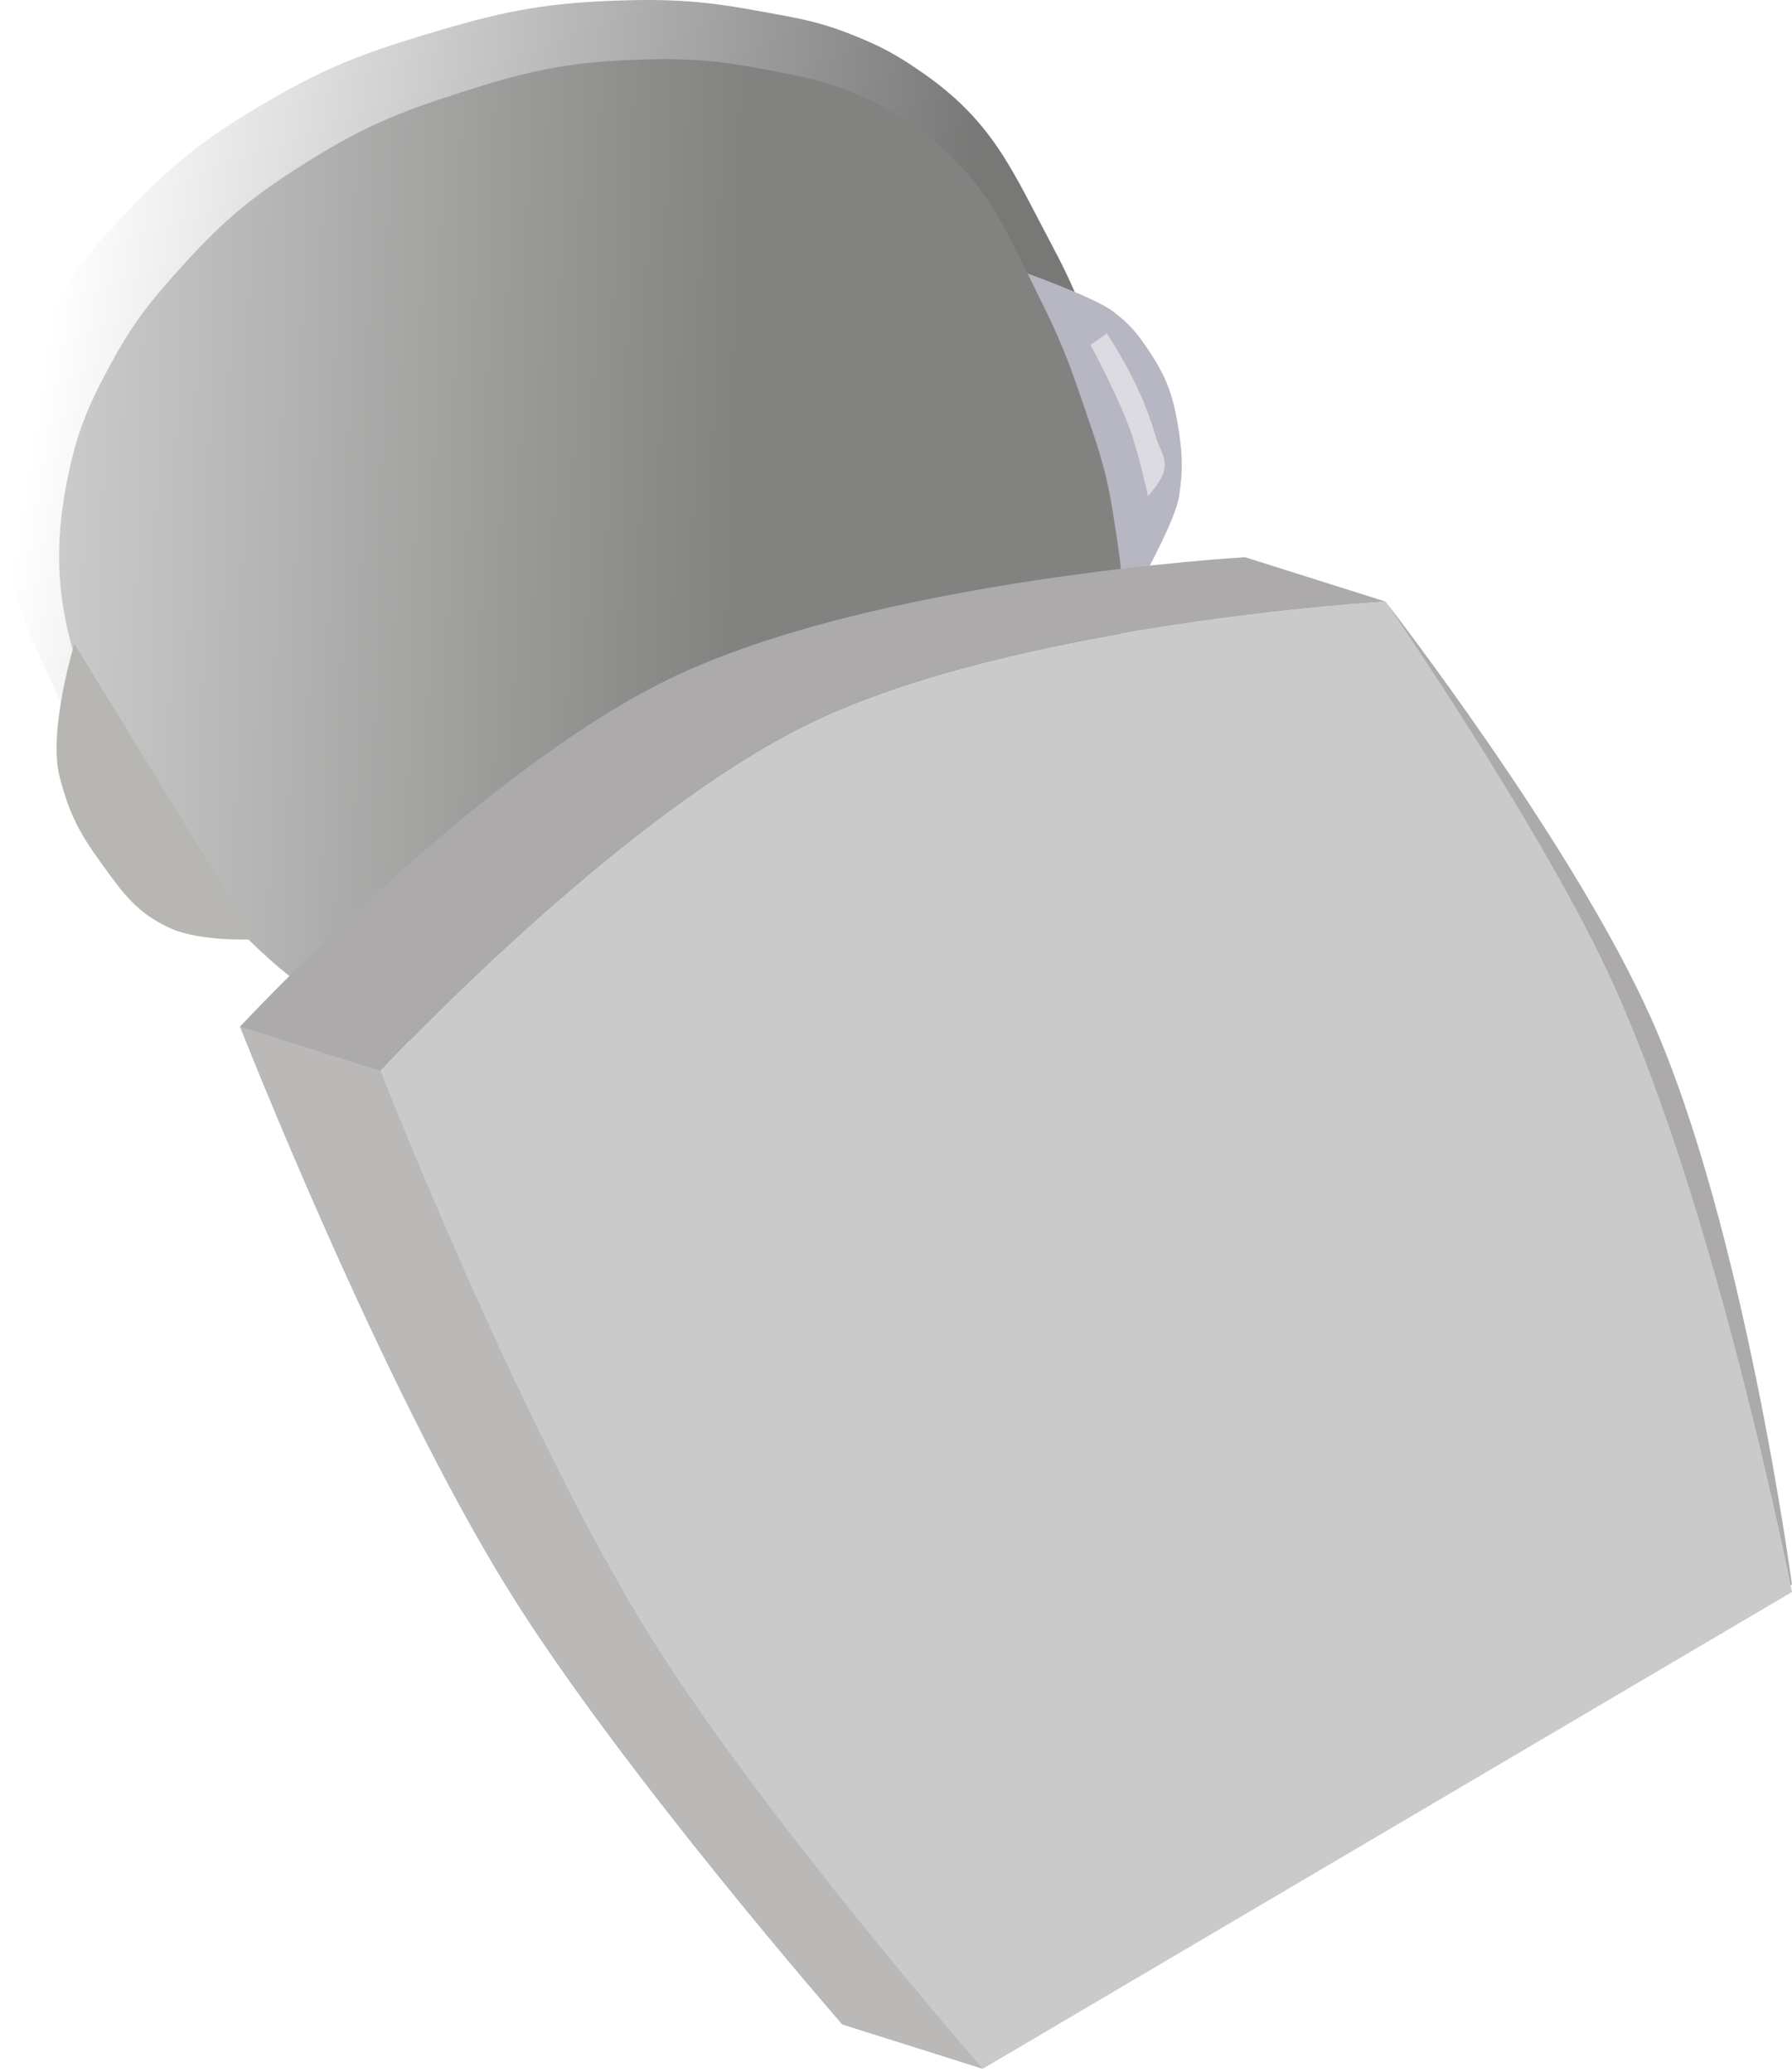 <svg viewBox="0 0 571 660" fill="none" xmlns="http://www.w3.org/2000/svg">
<path d="M2.694 134.442C5.964 119.029 9.761 110.565 17.803 96.768C25.381 83.768 31.123 77.154 41.726 66.159C56.692 50.639 66.799 43.029 85.795 32.017C104.126 21.391 115.626 17 136.159 10.826C158.559 4.091 171.825 1.109 195.337 0.23C214.065 -0.469 224.799 0.347 243.182 3.762C254.18 5.806 260.546 6.763 270.883 10.826C280.834 14.738 286.191 17.693 294.806 23.776C316.792 39.304 322.807 54.874 335.097 77.932C341.492 89.929 344.316 97.033 348.947 109.719C353.726 122.808 356.685 130.202 359.02 143.86C362.357 163.382 364.528 175.396 359.02 194.484C354.552 209.969 348.781 217.886 338.874 230.98C330.03 242.669 324.114 248.798 312.433 258.057C297.96 269.53 287.572 273.164 270.883 281.603C250.371 291.975 238.939 298.469 216.741 305.149C184.635 314.811 164.036 322.632 131.122 315.745C113.922 312.145 104.506 308.017 89.572 299.263C77.73 292.321 71.902 287.173 61.872 278.071C40.623 258.791 29.753 245.714 17.803 220.384C3.121 189.264 -4.385 167.805 2.694 134.442Z" fill="url(#paint0_linear_718_485)"/>
<path d="M324.125 85.943C324.125 85.943 348.089 94.329 354.53 99.124C360.013 103.204 362.516 106.384 366.303 112.074C372.266 121.033 374.151 127.327 375.721 137.974C376.862 145.706 376.862 150.256 375.721 157.988C374.151 168.636 354.53 201.317 354.53 201.317L324.125 85.943Z" fill="#B7B7C3"/>
<g filter="url(#filter0_f_718_485)">
<path d="M347.48 109.887L352.711 106.187C352.711 106.187 357.831 114.293 360.556 119.754C364.271 127.201 365.973 131.582 368.401 139.487C369.572 143.302 371.61 145.422 371.016 149.354C370.435 153.199 365.786 157.988 365.786 157.988C365.786 157.988 363.128 145.818 360.556 138.254C356.643 126.752 347.48 109.887 347.48 109.887Z" fill="white" fill-opacity="0.5"/>
</g>
<path d="M21.347 153.278C24.404 137.866 27.955 129.402 35.474 115.605C42.559 102.605 47.929 95.991 57.843 84.995C71.837 69.475 81.287 61.865 99.048 50.854C116.188 40.228 126.941 35.837 146.14 29.663C167.085 22.927 179.489 19.946 201.473 19.067C218.984 18.367 229.021 19.183 246.21 22.599C256.493 24.642 262.445 25.599 272.11 29.663C281.415 33.575 286.424 36.529 294.479 42.613C315.037 58.141 320.66 73.71 332.152 96.768C338.131 108.765 340.772 115.87 345.102 128.555C349.57 141.645 352.337 149.039 354.521 162.697C357.641 182.219 359.67 194.233 354.521 213.32C350.343 228.806 344.947 236.723 335.684 249.816C327.414 261.506 321.883 267.634 310.961 276.894C297.428 288.367 287.716 292.001 272.11 300.44C252.931 310.812 242.242 317.306 221.487 323.986C191.467 333.648 172.206 341.469 141.431 334.581C125.348 330.982 116.544 326.854 102.58 318.099C91.507 311.157 86.058 306.01 76.68 296.908C56.812 277.627 46.648 264.551 35.474 239.221C21.747 208.101 14.728 186.641 21.347 153.278Z" fill="url(#paint1_linear_718_485)"/>
<path d="M121.277 341.159C121.277 341.159 196.112 260.515 257.843 230.493C323.77 198.431 441.501 191.643 441.501 191.643C441.501 191.643 489.291 260.867 512.138 309.372C546.479 382.277 571.001 507.157 571.001 507.157L313.174 659.028C313.174 659.028 243.138 578.866 207.22 521.285C165.969 455.156 121.277 341.159 121.277 341.159Z" fill="#CACACA"/>
<path d="M213.082 216.365C151.35 246.387 76.516 327.031 76.516 327.031C76.516 327.031 121.207 441.028 162.458 507.156C198.377 564.737 268.412 644.9 268.412 644.9L313.151 659.027C313.151 659.027 243.114 578.865 207.195 521.284C165.944 455.155 121.253 341.158 121.253 341.158C121.253 341.158 196.087 260.515 257.819 230.493C323.745 198.43 441.476 191.642 441.476 191.642C441.476 191.642 489.267 260.866 512.114 309.371C543.836 376.715 567.18 488.409 570.555 505.055L570.979 504.802C570.979 504.802 555.706 390.898 526.241 324.676C501.199 268.392 441.476 191.642 441.476 191.642L396.739 177.514C396.739 177.514 279.008 184.303 213.082 216.365Z" fill="#ACAAAA"/>
<path d="M76.516 327.032C76.516 327.032 121.207 441.029 162.458 507.158C198.377 564.739 268.412 644.901 268.412 644.901L313.151 659.028C313.151 659.028 243.114 578.866 207.195 521.285C165.944 455.156 121.253 341.159 121.253 341.159L76.516 327.032Z" fill="#BBB8B8"/>
<path d="M23.709 205.079L81.395 299.262C81.395 299.262 64.036 300.122 54.318 295.73C43.352 290.775 39.008 284.285 31.949 274.539C25.073 265.046 21.923 258.812 18.999 247.461C15.214 232.769 23.709 205.079 23.709 205.079Z" fill="#B7B6B2"/>
<defs>
<filter id="filter0_f_718_485" x="343.48" y="102.187" width="31.641" height="59.801" filterUnits="userSpaceOnUse" color-interpolation-filters="sRGB">
<feFlood flood-opacity="0" result="BackgroundImageFix"/>
<feBlend mode="normal" in="SourceGraphic" in2="BackgroundImageFix" result="shape"/>
<feGaussianBlur stdDeviation="2" result="effect1_foregroundBlur_718_485"/>
</filter>
<linearGradient id="paint0_linear_718_485" x1="14.127" y1="115.375" x2="293.146" y2="160.112" gradientUnits="userSpaceOnUse">
<stop stop-color="white"/>
<stop offset="1" stop-color="#787877"/>
</linearGradient>
<linearGradient id="paint1_linear_718_485" x1="18.828" y1="157.757" x2="234.273" y2="163.644" gradientUnits="userSpaceOnUse">
<stop stop-color="#CBCBCB"/>
<stop offset="1" stop-color="#828380"/>
</linearGradient>
</defs>
</svg>